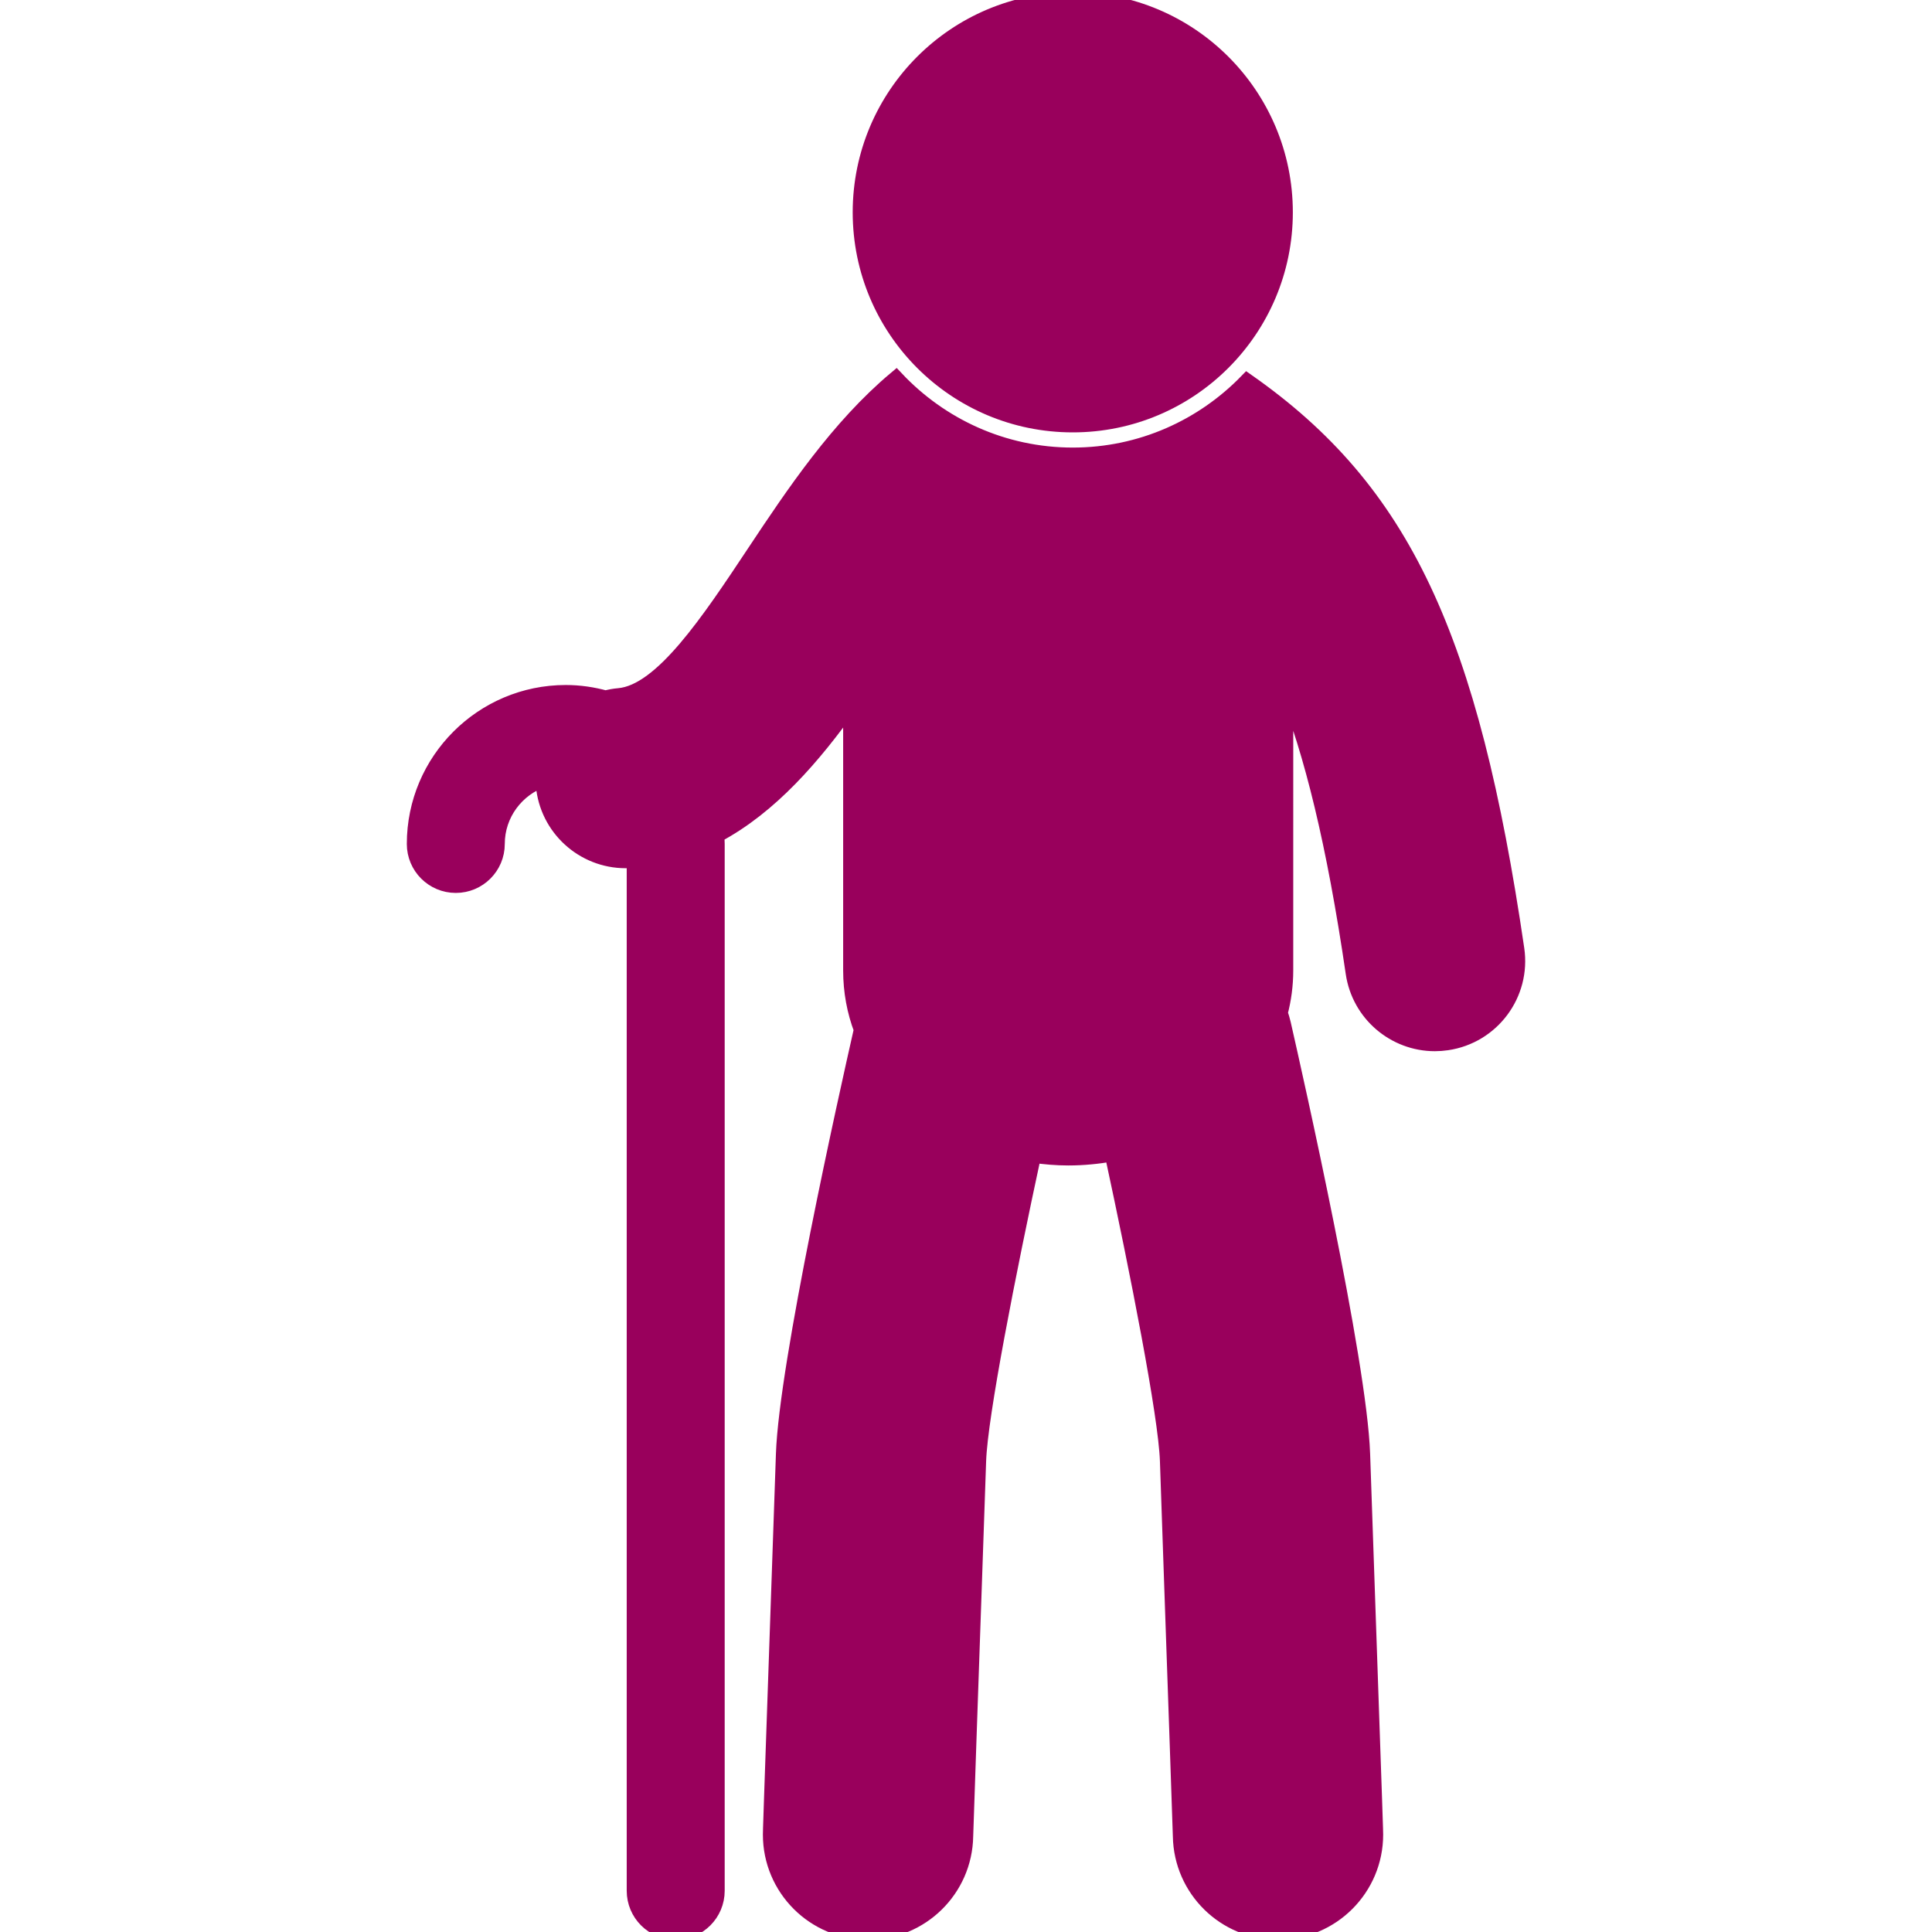 <!DOCTYPE svg PUBLIC "-//W3C//DTD SVG 1.1//EN" "http://www.w3.org/Graphics/SVG/1.1/DTD/svg11.dtd">
<!-- Uploaded to: SVG Repo, www.svgrepo.com, Transformed by: SVG Repo Mixer Tools -->
<svg fill="#99005c" version="1.1" id="Capa_1" xmlns="http://www.w3.org/2000/svg" xmlns:xlink="http://www.w3.org/1999/xlink" width="800px" height="800px" viewBox="0 0 124.539 124.539" xml:space="preserve" stroke="#99005c">
<g id="SVGRepo_bgCarrier" stroke-width="0"/>
<g id="SVGRepo_tracerCarrier" stroke-linecap="round" stroke-linejoin="round"/>
<g id="SVGRepo_iconCarrier"> <g> <g> <circle cx="69.152" cy="13.686" r="13.686"/> <path d="M97.759,61.177c-2.95-20.117-7.313-29.555-17.372-36.598c-2.849,2.938-6.829,4.772-11.234,4.772 c-4.489,0-8.532-1.909-11.391-4.945c-3.723,3.123-6.575,7.375-9.132,11.226c-2.936,4.421-5.972,8.993-8.745,9.228 c-0.294,0.025-0.577,0.079-0.854,0.149c-0.817-0.224-1.674-0.353-2.561-0.353c-5.374,0-9.746,4.371-9.746,9.746 c0,1.468,1.19,2.657,2.658,2.657c1.468,0,2.657-1.189,2.657-2.657c0-1.936,1.255-3.566,2.987-4.169 c0.002,0.123,0.002,0.245,0.013,0.369c0.235,2.772,2.557,4.864,5.288,4.864c0.151,0,0.302-0.005,0.456-0.019 c0.04-0.003,0.077-0.012,0.116-0.016v66.45c0,1.469,1.19,2.658,2.658,2.658c1.468,0,2.658-1.189,2.658-2.658v-67.48 c0-0.192-0.018-0.38-0.029-0.568c3.494-1.863,6.24-5.066,8.665-8.462v17.184c0,1.361,0.246,2.641,0.689,3.818 c-0.986,4.342-4.824,21.553-5.023,27.359l-0.273,7.902c-0.567,16.33-0.567,16.411-0.567,16.625c0,3.469,2.811,6.279,6.279,6.279 c3.431,0,6.22-2.752,6.278-6.17c0.019-0.7,0.332-9.707,0.561-16.301l0.273-7.903c0.1-2.927,1.908-12.104,3.547-19.707 c0.738,0.104,1.487,0.17,2.243,0.17c0.961,0,1.914-0.093,2.847-0.26c1.643,7.616,3.465,16.858,3.565,19.797l0.272,7.903 c0.229,6.594,0.543,15.601,0.562,16.301c0.06,3.418,2.847,6.17,6.278,6.17c3.468,0,6.279-2.812,6.279-6.279 c0-0.214,0-0.295-0.567-16.625l-0.273-7.902c-0.206-6-4.294-24.164-5.11-27.746c-0.055-0.234-0.123-0.463-0.201-0.686 c0.227-0.871,0.355-1.787,0.355-2.748V44.254c1.7,4.243,3.149,10.074,4.379,18.465c0.389,2.643,2.657,4.543,5.25,4.543 c0.258,0,0.517-0.02,0.778-0.058C96.177,66.779,98.185,64.08,97.759,61.177z"/> </g> </g> </g>
</svg>